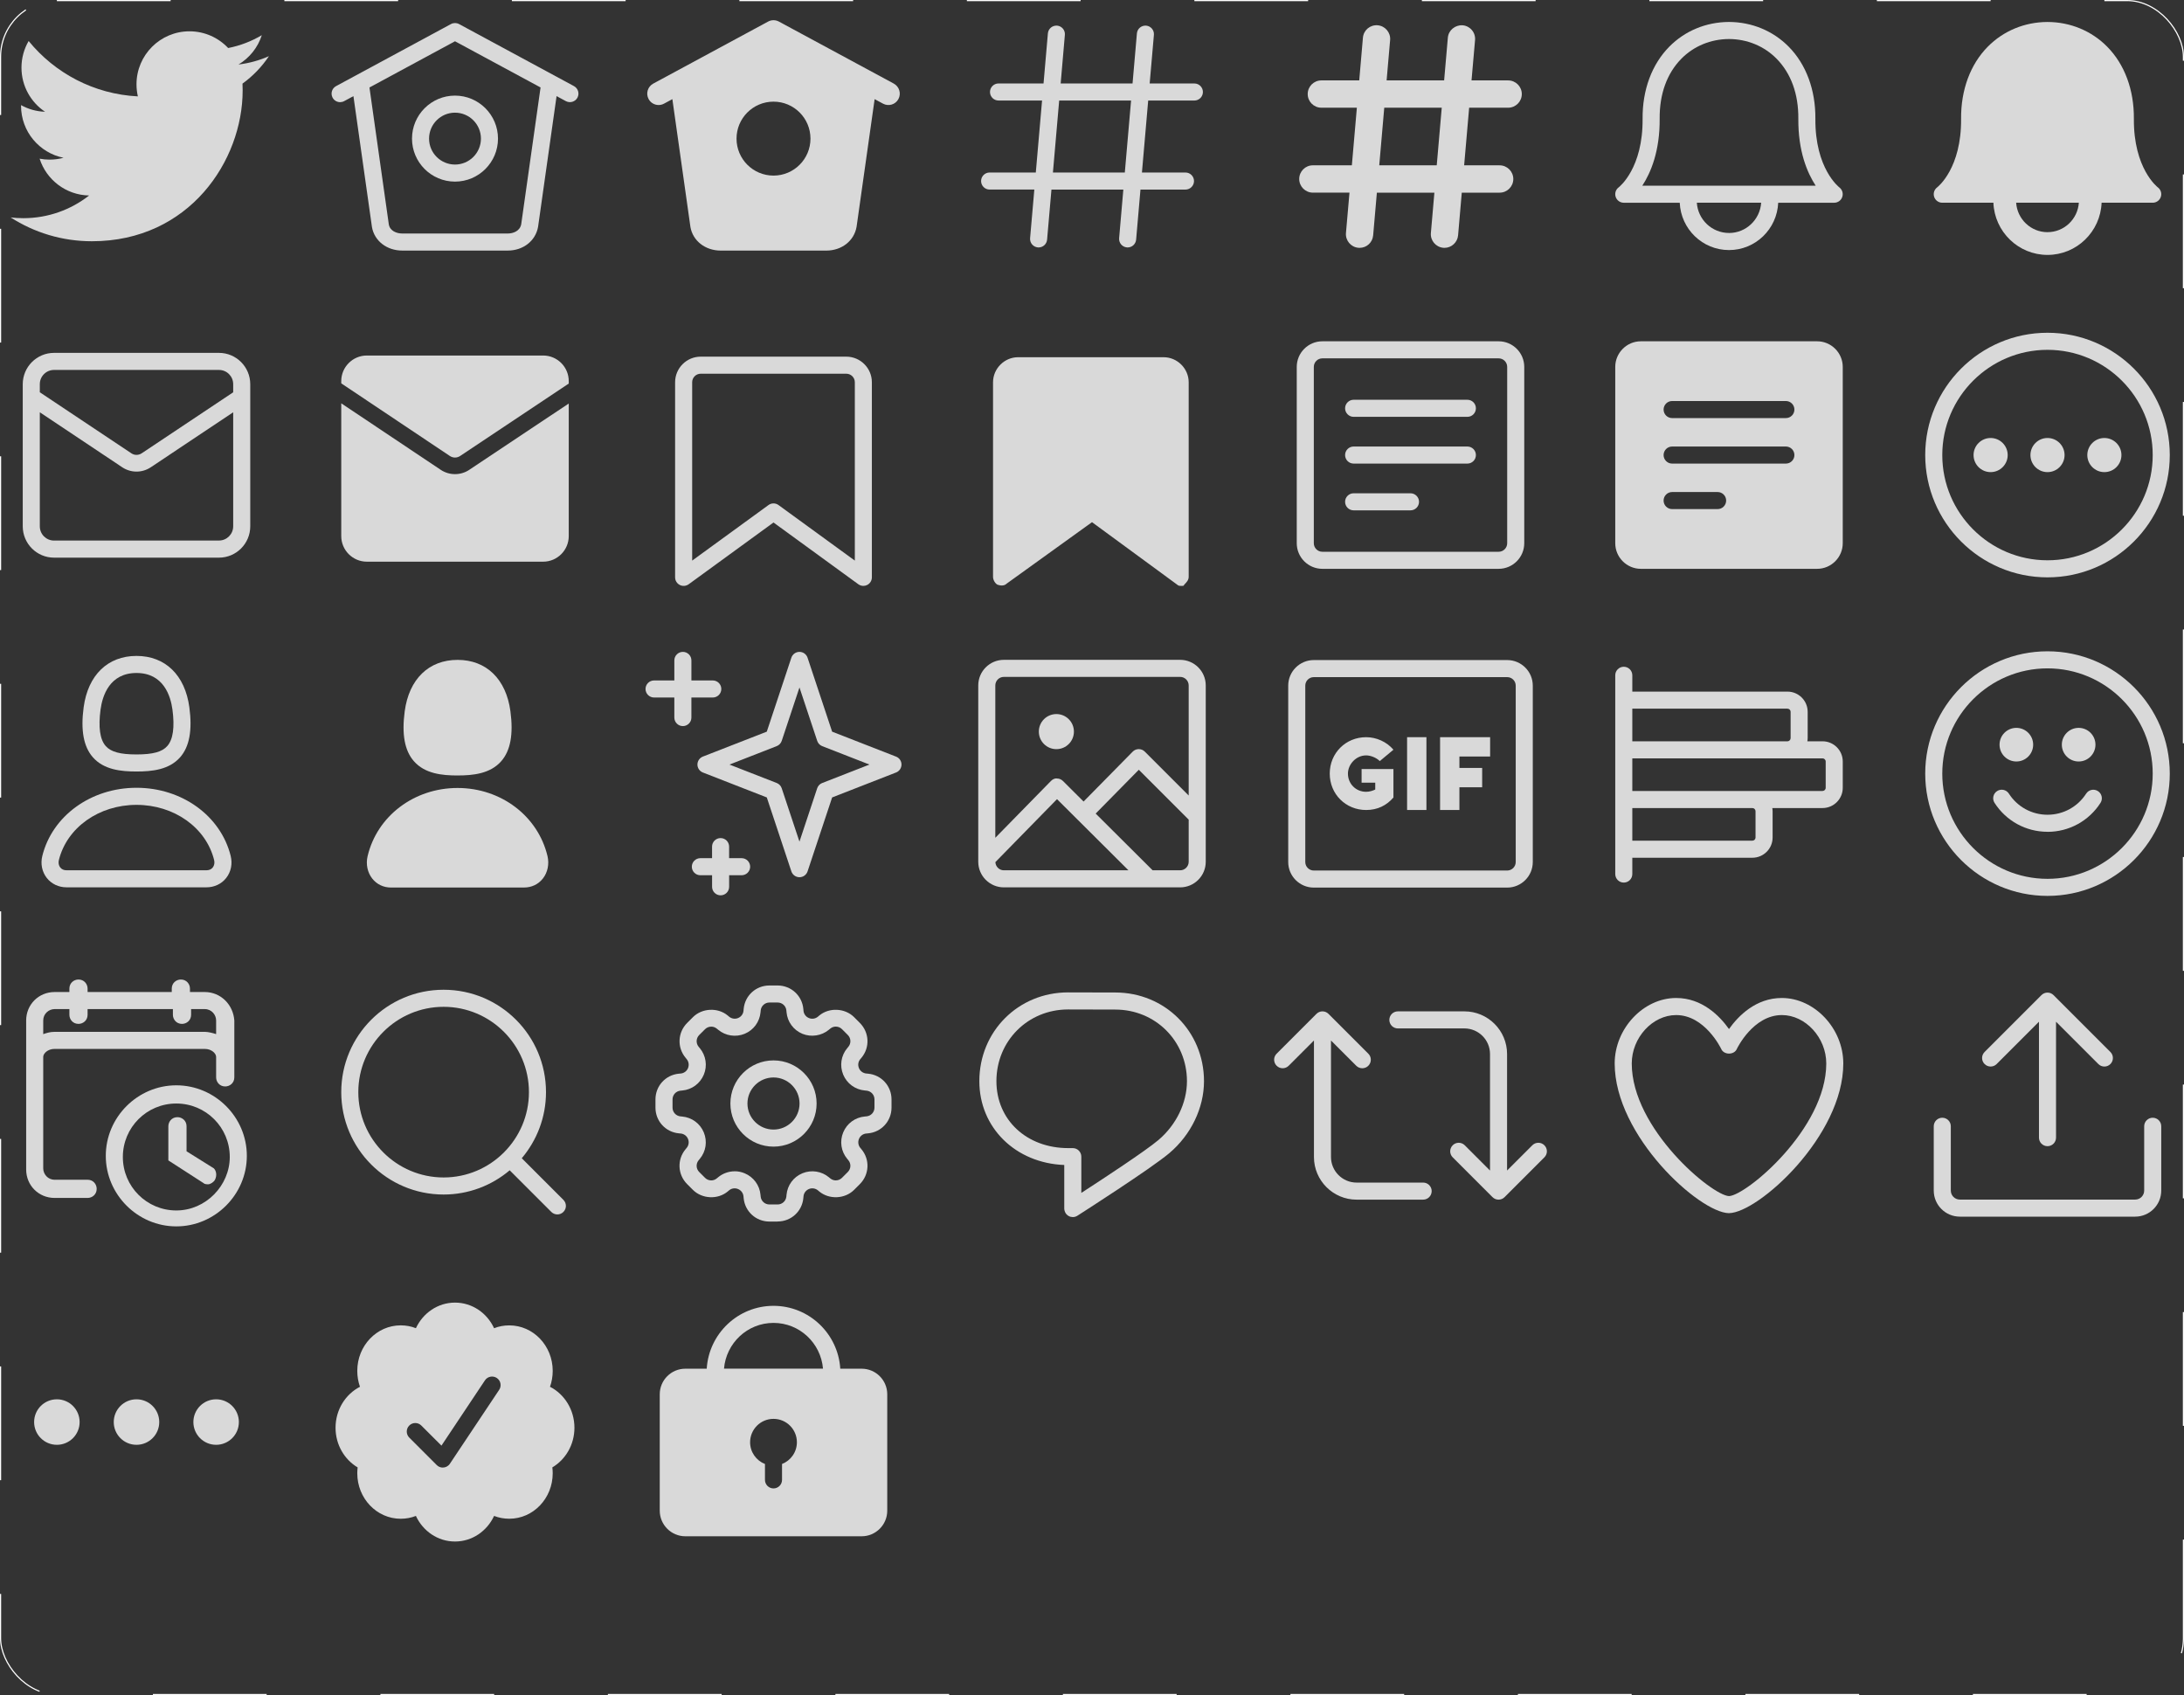 <svg width="192" height="149" viewBox="0 0 192 149" fill="none" xmlns="http://www.w3.org/2000/svg">
<rect x="0" y="0" width="192" height="149" fill="#333333" stroke="none"/>
<rect x="0.05" y="0.05" width="191.9" height="148.9" rx="4.95" stroke="white" stroke-width="0.1" stroke-dasharray="10 10"/>
<path d="M23.643 4.937C22.808 5.307 21.911 5.557 20.968 5.67C21.93 5.094 22.668 4.18 23.016 3.092C22.116 3.626 21.119 4.014 20.058 4.222C19.208 3.318 17.998 2.752 16.658 2.752C14.086 2.752 12 4.838 12 7.412C12 7.776 12.042 8.13 12.12 8.472C8.247 8.277 4.816 6.422 2.518 3.604C2.118 4.294 1.888 5.094 1.888 5.946C1.888 7.562 2.711 8.989 3.96 9.824C3.196 9.799 2.478 9.59 1.85 9.241V9.301C1.85 11.558 3.455 13.441 5.587 13.869C5.195 13.975 4.784 14.031 4.36 14.031C4.06 14.031 3.767 14.003 3.483 13.949C4.076 15.799 5.796 17.147 7.835 17.183C6.24 18.433 4.231 19.178 2.049 19.178C1.673 19.178 1.302 19.156 0.937 19.113C2.999 20.436 5.447 21.206 8.077 21.206C16.647 21.206 21.332 14.108 21.332 7.952C21.332 7.752 21.327 7.55 21.318 7.35C22.228 6.692 23.018 5.873 23.641 4.94L23.643 4.937Z" fill="#D9D9D9"/>
<path d="M78.58 7.35L68.475 1.897C68.178 1.737 67.821 1.737 67.525 1.897L57.425 7.35C56.939 7.614 56.758 8.22 57.02 8.706C57.2 9.041 57.545 9.231 57.9 9.231C58.06 9.231 58.224 9.193 58.375 9.111L59.109 8.715L60.699 19.965C60.915 21.179 62.009 22.027 63.359 22.027H72.641C73.991 22.027 75.085 21.179 75.303 19.939L76.891 8.714L77.628 9.112C78.113 9.375 78.72 9.194 78.982 8.708C79.245 8.222 79.062 7.615 78.578 7.353L78.58 7.35ZM68 15.435C66.205 15.435 64.75 13.98 64.75 12.185C64.75 10.39 66.205 8.935 68 8.935C69.795 8.935 71.25 10.39 71.25 12.185C71.25 13.98 69.795 15.435 68 15.435Z" fill="#D9D9D9"/>
<path d="M161.697 16.468C161.677 16.452 159.557 14.828 159.594 10.438C159.614 7.906 158.782 5.656 157.247 4.103C155.872 2.71 154.01 1.94 152.005 1.93H151.992C149.988 1.94 148.126 2.71 146.75 4.104C145.216 5.657 144.382 7.906 144.404 10.438C144.441 14.768 142.384 16.405 142.302 16.468C142.042 16.661 141.936 16.998 142.037 17.306C142.139 17.614 142.427 17.821 142.749 17.821H147.669C147.771 20.131 149.666 21.981 151.999 21.981C154.332 21.981 156.225 20.131 156.326 17.821H161.248C161.57 17.821 161.858 17.615 161.958 17.307C162.061 17 161.955 16.662 161.695 16.469L161.697 16.468ZM152 20.478C150.495 20.478 149.27 19.301 149.172 17.82H154.828C154.728 19.3 153.505 20.48 152 20.48V20.478ZM144.38 16.32C145.12 15.188 145.928 13.292 145.904 10.424C145.886 8.264 146.548 6.442 147.817 5.157C148.91 4.05 150.397 3.437 152 3.43C153.603 3.438 155.087 4.05 156.18 5.158C157.45 6.443 158.113 8.264 158.095 10.425C158.071 13.293 158.88 15.19 159.62 16.321H144.38V16.32Z" fill="#D9D9D9"/>
<path d="M50.46 7.57L40.357 2.115C40.134 1.995 39.867 1.995 39.644 2.115L29.543 7.57C29.179 7.767 29.043 8.222 29.24 8.587C29.375 8.837 29.634 8.98 29.9 8.98C30.02 8.98 30.143 8.95 30.256 8.89L31.071 8.45L32.7 19.963C32.914 21.178 34.008 22.025 35.358 22.025H44.64C45.992 22.025 47.085 21.177 47.303 19.938L48.929 8.448L49.747 8.89C50.111 9.083 50.567 8.95 50.764 8.586C50.96 8.223 50.824 7.768 50.46 7.57ZM45.822 19.703C45.715 20.309 45.119 20.525 44.642 20.525H35.36C34.88 20.525 34.285 20.309 34.182 19.727L32.48 7.69L40 3.628L47.522 7.688L45.822 19.703Z" fill="#D9D9D9"/>
<path d="M36.22 12.184C36.22 14.268 37.915 15.964 40 15.964C42.085 15.964 43.78 14.268 43.78 12.184C43.78 10.1 42.085 8.404 40 8.404C37.915 8.404 36.22 10.1 36.22 12.184ZM42.28 12.184C42.28 13.442 41.258 14.464 40 14.464C38.742 14.464 37.72 13.442 37.72 12.184C37.72 10.926 38.742 9.904 40 9.904C41.258 9.904 42.28 10.926 42.28 12.184Z" fill="#D9D9D9"/>
<path d="M189.697 16.468C189.677 16.452 187.557 14.828 187.594 10.438C187.614 7.905 186.782 5.656 185.247 4.104C183.872 2.711 182.01 1.94 180.005 1.932H179.992C177.988 1.94 176.126 2.712 174.75 4.104C173.216 5.657 172.383 7.906 172.404 10.437C172.441 14.769 170.384 16.404 170.302 16.467C170.042 16.661 169.936 16.997 170.037 17.305C170.138 17.613 170.427 17.82 170.75 17.82H175.244C175.344 20.364 177.432 22.407 180 22.407C182.568 22.407 184.655 20.364 184.756 17.82H189.25C189.574 17.82 189.86 17.612 189.962 17.305C190.064 16.998 189.957 16.661 189.697 16.468ZM180 20.408C178.534 20.408 177.343 19.261 177.244 17.82H182.756C182.656 19.26 181.466 20.407 180 20.407V20.408Z" fill="#D9D9D9"/>
<path d="M19.25 31.018H4.75C3.233 31.018 2 32.252 2 33.77V46.265C2 47.783 3.233 49.018 4.75 49.018H19.25C20.767 49.018 22 47.783 22 46.265V33.77C22 32.252 20.767 31.018 19.25 31.018ZM4.75 32.518H19.25C19.94 32.518 20.5 33.078 20.5 33.768V34.482L12.45 39.849C12.177 40.029 11.824 40.031 11.55 39.847L3.5 34.482V33.768C3.5 33.078 4.06 32.518 4.75 32.518ZM19.25 47.516H4.75C4.06 47.516 3.5 46.956 3.5 46.266V36.24L10.74 41.07C11.123 41.326 11.562 41.454 12 41.454C12.44 41.454 12.877 41.326 13.26 41.071L20.5 36.241V46.263C20.5 46.953 19.94 47.513 19.25 47.513V47.516Z" fill="#D9D9D9"/>
<path d="M39.55 40.082C39.823 40.264 40.177 40.264 40.45 40.082L50 33.716V33.5C50 32.26 48.99 31.25 47.75 31.25H32.25C31.01 31.25 30 32.26 30 33.5V33.697L39.55 40.082Z" fill="#D9D9D9"/>
<path d="M41.26 41.295C40.877 41.55 40.44 41.677 40 41.677C39.56 41.677 39.123 41.55 38.74 41.294L30 35.452V47.122C30 48.362 31.01 49.372 32.25 49.372H47.75C48.99 49.372 50 48.362 50 47.122V35.47L41.26 41.293V41.295Z" fill="#D9D9D9"/>
<path d="M75.9 51.5C75.743 51.5 75.588 51.45 75.458 51.356L68 45.928L60.542 51.358C60.314 51.522 60.012 51.548 59.76 51.418C59.51 51.291 59.35 51.033 59.35 50.751V33.6C59.35 32.36 60.36 31.35 61.6 31.35H74.398C75.638 31.35 76.648 32.36 76.648 33.6V50.75C76.648 51.032 76.49 51.29 76.238 51.418C76.132 51.473 76.015 51.5 75.898 51.5H75.9ZM68 44.25C68.155 44.25 68.31 44.298 68.44 44.394L75.15 49.277V33.6C75.15 33.188 74.813 32.85 74.4 32.85H61.6C61.187 32.85 60.85 33.188 60.85 33.6V49.277L67.56 44.394C67.69 44.298 67.845 44.25 68 44.25Z" fill="#D9D9D9"/>
<path d="M131.75 50H116.25C115.01 50 114 48.99 114 47.75V32.25C114 31.01 115.01 30 116.25 30H131.75C132.99 30 134 31.01 134 32.25V47.75C134 48.99 132.99 50 131.75 50ZM116.25 31.5C115.836 31.5 115.5 31.837 115.5 32.25V47.75C115.5 48.163 115.836 48.5 116.25 48.5H131.75C132.164 48.5 132.5 48.163 132.5 47.75V32.25C132.5 31.837 132.164 31.5 131.75 31.5H116.25Z" fill="#D9D9D9"/>
<path d="M129 36.64H119C118.586 36.64 118.25 36.303 118.25 35.89C118.25 35.477 118.586 35.14 119 35.14H129C129.414 35.14 129.75 35.475 129.75 35.89C129.75 36.305 129.414 36.64 129 36.64ZM129 40.75H119C118.586 40.75 118.25 40.414 118.25 40C118.25 39.586 118.586 39.25 119 39.25H129C129.414 39.25 129.75 39.586 129.75 40C129.75 40.414 129.414 40.75 129 40.75ZM124 44.86H119C118.586 44.86 118.25 44.525 118.25 44.11C118.25 43.695 118.586 43.36 119 43.36H124C124.414 43.36 124.75 43.697 124.75 44.11C124.75 44.523 124.414 44.86 124 44.86Z" fill="#D9D9D9"/>
<path d="M12 67.816C13.355 67.816 14.872 67.666 15.84 66.56C16.654 65.63 16.918 64.192 16.646 62.168C16.266 59.343 14.529 57.656 12 57.656C9.471 57.656 7.734 59.343 7.354 62.17C7.082 64.192 7.346 65.63 8.16 66.56C9.128 67.667 10.645 67.816 12 67.816ZM8.84 62.368C9.002 61.168 9.627 59.156 12 59.156C14.373 59.156 14.998 61.169 15.16 62.368C15.367 63.918 15.217 64.995 14.71 65.573C14.255 66.093 13.444 66.316 12 66.316C10.556 66.316 9.745 66.093 9.29 65.573C8.783 64.995 8.633 63.917 8.84 62.368ZM20.28 75.236C19.403 71.71 15.998 69.246 12 69.246C8.002 69.246 4.597 71.71 3.72 75.236C3.548 75.928 3.692 76.636 4.115 77.176C4.523 77.696 5.155 77.996 5.848 77.996H18.152C18.845 77.996 19.477 77.696 19.885 77.176C20.309 76.636 20.452 75.929 20.279 75.236H20.28ZM18.704 76.252C18.578 76.412 18.388 76.498 18.152 76.498H5.848C5.613 76.498 5.422 76.413 5.296 76.252C5.159 76.078 5.116 75.84 5.176 75.598C5.886 72.743 8.693 70.748 12 70.748C15.307 70.748 18.114 72.742 18.824 75.598C18.884 75.84 18.841 76.078 18.704 76.252Z" fill="#D9D9D9"/>
<path d="M185 41.5C185.828 41.5 186.5 40.828 186.5 40C186.5 39.172 185.828 38.5 185 38.5C184.172 38.5 183.5 39.172 183.5 40C183.5 40.828 184.172 41.5 185 41.5Z" fill="#D9D9D9"/>
<path d="M180 41.5C180.828 41.5 181.5 40.828 181.5 40C181.5 39.172 180.828 38.5 180 38.5C179.172 38.5 178.5 39.172 178.5 40C178.5 40.828 179.172 41.5 180 41.5Z" fill="#D9D9D9"/>
<path d="M175 41.5C175.828 41.5 176.5 40.828 176.5 40C176.5 39.172 175.828 38.5 175 38.5C174.172 38.5 173.5 39.172 173.5 40C173.5 40.828 174.172 41.5 175 41.5Z" fill="#D9D9D9"/>
<path d="M180 50.75C174.072 50.75 169.25 45.928 169.25 40C169.25 34.072 174.072 29.25 180 29.25C185.928 29.25 190.75 34.072 190.75 40C190.75 45.928 185.928 50.75 180 50.75ZM180 30.75C174.9 30.75 170.75 34.9 170.75 40C170.75 45.1 174.9 49.25 180 49.25C185.1 49.25 189.25 45.1 189.25 40C189.25 34.9 185.1 30.75 180 30.75Z" fill="#D9D9D9"/>
<path d="M103.9 51.5C103.7 51.5 103.6 51.5 103.5 51.4L96 45.9L88.5 51.3C88.3 51.5 88 51.5 87.7 51.4C87.5 51.3 87.3 51 87.3 50.7V33.6C87.3 32.4 88.3 31.4 89.5 31.4H102.3C103.5 31.4 104.5 32.4 104.5 33.6V50.7C104.5 51 104.3 51.2 104.1 51.4C104.1 51.5 104 51.5 103.9 51.5Z" fill="#D9D9D9"/>
<path d="M159.75 30H144.25C143.013 30 142 31.013 142 32.25V47.75C142 48.987 143.013 50 144.25 50H159.75C160.987 50 162 48.987 162 47.75V32.25C162 31.013 160.987 30 159.75 30ZM151 44.75H147C146.586 44.75 146.25 44.414 146.25 44C146.25 43.586 146.586 43.25 147 43.25H151C151.414 43.25 151.75 43.586 151.75 44C151.75 44.414 151.414 44.75 151 44.75ZM157 40.75H147C146.586 40.75 146.25 40.414 146.25 40C146.25 39.586 146.586 39.25 147 39.25H157C157.414 39.25 157.75 39.586 157.75 40C157.75 40.414 157.414 40.75 157 40.75ZM157 36.75H147C146.586 36.75 146.25 36.414 146.25 36C146.25 35.586 146.586 35.25 147 35.25H157C157.414 35.25 157.75 35.586 157.75 36C157.75 36.414 157.414 36.75 157 36.75Z" fill="#D9D9D9"/>
<path d="M40.225 68.165C38.869 68.165 37.353 68.015 36.385 66.909C35.571 65.979 35.308 64.541 35.58 62.517C35.96 59.691 37.696 58.004 40.226 58.004C42.756 58.004 44.493 59.691 44.872 62.517C45.144 64.541 44.88 65.977 44.066 66.909C43.096 68.015 41.581 68.164 40.226 68.164L40.225 68.165ZM46.074 78.015H34.376C33.713 78.015 33.126 77.735 32.726 77.229C32.304 76.695 32.15 75.959 32.316 75.261C33.15 71.731 36.402 69.264 40.224 69.264C44.046 69.264 47.298 71.73 48.134 75.261C48.298 75.959 48.144 76.695 47.722 77.228C47.322 77.733 46.737 78.013 46.074 78.013V78.015Z" fill="#D9D9D9"/>
<path d="M105 7.337H101.07L101.442 3.065C101.478 2.653 101.172 2.29 100.76 2.253C100.343 2.223 99.984 2.523 99.948 2.936L99.565 7.336H93.245L93.615 3.066C93.652 2.653 93.345 2.29 92.935 2.253C92.515 2.223 92.158 2.523 92.122 2.936L91.74 7.336H87.782C87.368 7.336 87.032 7.673 87.032 8.086C87.032 8.499 87.368 8.836 87.782 8.836H91.61L91.06 15.163H87C86.586 15.163 86.25 15.499 86.25 15.913C86.25 16.327 86.586 16.663 87 16.663H90.93L90.558 20.935C90.522 21.347 90.828 21.71 91.24 21.747L91.306 21.75C91.691 21.75 92.018 21.455 92.052 21.064L92.435 16.664H98.755L98.385 20.934C98.349 21.347 98.655 21.71 99.067 21.747L99.133 21.75C99.518 21.75 99.845 21.455 99.879 21.064L100.261 16.664H104.218C104.631 16.664 104.968 16.327 104.968 15.914C104.968 15.501 104.631 15.164 104.218 15.164H100.39L100.94 8.837H105C105.414 8.837 105.75 8.501 105.75 8.087C105.75 7.673 105.414 7.337 105 7.337ZM98.885 15.163H92.565L93.115 8.837H99.435L98.885 15.163Z" fill="#D9D9D9"/>
<path d="M132.585 9.468C133.245 9.468 133.785 8.93 133.785 8.268C133.785 7.606 133.245 7.068 132.585 7.068H129.365L129.675 3.521C129.702 3.203 129.605 2.891 129.398 2.646C129.192 2.401 128.903 2.25 128.576 2.221C127.926 2.186 127.341 2.653 127.283 3.314L126.957 7.068H121.9L122.208 3.523C122.268 2.865 121.778 2.281 121.111 2.221C120.446 2.171 119.876 2.651 119.818 3.313L119.493 7.067H116.163C115.5 7.067 114.963 7.605 114.963 8.267C114.963 8.929 115.501 9.467 116.163 9.467H119.285L118.845 14.531H115.416C114.754 14.531 114.216 15.071 114.216 15.731C114.216 16.391 114.754 16.933 115.416 16.933H118.636L118.326 20.481C118.269 21.138 118.758 21.721 119.416 21.781L119.522 21.786C120.148 21.786 120.662 21.314 120.717 20.688L121.044 16.935H126.1L125.792 20.479C125.732 21.137 126.222 21.721 126.882 21.781L126.988 21.786C127.605 21.786 128.13 21.304 128.183 20.688L128.508 16.935H131.838C132.498 16.935 133.038 16.395 133.038 15.735C133.038 15.075 132.498 14.533 131.838 14.533H128.716L129.156 9.469H132.586L132.585 9.468ZM126.747 9.468L126.307 14.531H121.253L121.693 9.469H126.748L126.747 9.468Z" fill="#D9D9D9"/>
<path d="M78.772 66.506L73.154 64.314L70.994 57.814C70.892 57.507 70.604 57.3 70.282 57.3C69.96 57.3 69.672 57.507 69.57 57.813L67.41 64.313L61.79 66.505C61.503 66.617 61.313 66.895 61.313 67.205C61.313 67.515 61.503 67.79 61.791 67.903L67.411 70.095L69.571 76.595C69.673 76.901 69.961 77.108 70.283 77.108C70.605 77.108 70.893 76.901 70.995 76.595L73.155 70.095L78.775 67.903C79.062 67.791 79.252 67.513 79.252 67.203C79.252 66.893 79.062 66.618 78.774 66.506H78.772ZM72.282 68.826C72.074 68.906 71.912 69.076 71.842 69.286L70.282 73.981L68.722 69.288C68.652 69.078 68.492 68.908 68.284 68.826L64.129 67.206L68.283 65.584C68.491 65.504 68.653 65.334 68.723 65.122L70.283 60.429L71.843 65.123C71.913 65.335 72.073 65.505 72.281 65.586L76.436 67.206L72.281 68.828L72.282 68.826ZM62.663 59.812H60.783V58.05C60.783 57.636 60.446 57.3 60.033 57.3C59.62 57.3 59.283 57.636 59.283 58.05V59.812H57.5C57.086 59.812 56.75 60.148 56.75 60.562C56.75 60.976 57.086 61.312 57.5 61.312H59.282V63.074C59.282 63.488 59.618 63.824 60.032 63.824C60.446 63.824 60.782 63.488 60.782 63.074V61.312H62.662C63.077 61.312 63.412 60.976 63.412 60.562C63.412 60.148 63.077 59.812 62.662 59.812H62.663ZM65.198 75.434H64.098V74.418C64.098 74.004 63.763 73.668 63.348 73.668C62.933 73.668 62.598 74.004 62.598 74.418V75.434H61.57C61.156 75.434 60.82 75.77 60.82 76.184C60.82 76.598 61.156 76.934 61.57 76.934H62.6V77.95C62.6 78.364 62.935 78.7 63.35 78.7C63.765 78.7 64.1 78.364 64.1 77.95V76.934H65.198C65.612 76.934 65.948 76.598 65.948 76.184C65.948 75.77 65.612 75.434 65.198 75.434Z" fill="#D9D9D9"/>
<path d="M103.75 58H88.25C87.01 58 86 59.01 86 60.25V75.75C86 76.99 87.01 78 88.25 78H103.75C104.99 78 106 76.99 106 75.75V60.25C106 59.01 104.99 58 103.75 58ZM88.25 59.5H103.75C104.163 59.5 104.5 59.837 104.5 60.25V69.926L100.642 66.068C100.502 65.928 100.312 65.848 100.112 65.848H100.109C99.909 65.848 99.716 65.928 99.577 66.072L95.26 70.456L93.447 68.65C93.307 68.51 93.117 68.43 92.917 68.43C92.724 68.4 92.522 68.51 92.382 68.657L87.5 73.642V60.25C87.5 59.837 87.837 59.5 88.25 59.5ZM87.506 75.78L92.924 70.246L99.206 76.5H88.25C87.848 76.5 87.523 76.178 87.506 75.78ZM103.75 76.5H101.33L96.323 71.513L100.115 67.663L104.5 72.047V75.75C104.5 76.163 104.163 76.5 103.75 76.5Z" fill="#D9D9D9"/>
<path d="M92.868 65.851C93.72 65.851 94.41 65.161 94.41 64.309C94.41 63.457 93.72 62.767 92.868 62.767C92.016 62.767 91.326 63.457 91.326 64.309C91.326 65.161 92.016 65.851 92.868 65.851Z" fill="#D9D9D9"/>
<path d="M131 66.5V64.8H126.6V71.2H128.3V69.2H130.3V67.5H128.3V66.5H131ZM123.7 64.8H125.4V71.2H123.7V64.8ZM120.1 66.4C120.5 66.4 121 66.6 121.3 66.9L122.5 65.9C121.9 65.2 121 64.8 120.1 64.8C118.3 64.8 116.9 66.2 116.9 68C116.9 69.8 118.3 71.2 120.1 71.2C121.1 71.2 121.9 70.8 122.5 70.1V67.6H119.7V68.8H120.9V69.4C120.7 69.5 120.4 69.6 120.1 69.6C119.2 69.6 118.5 68.9 118.5 68C118.5 67.2 119.2 66.4 120.1 66.4Z" fill="#D9D9D9"/>
<path d="M132.5 58.02H115.5C114.26 58.02 113.25 59.027 113.25 60.267V75.774C113.25 77.012 114.26 78.02 115.5 78.02H132.5C133.74 78.02 134.75 77.012 134.75 75.774V60.267C134.75 59.027 133.74 58.02 132.5 58.02ZM133.25 75.774C133.25 76.184 132.914 76.52 132.5 76.52H115.5C115.086 76.52 114.75 76.184 114.75 75.774V60.267C114.75 59.855 115.086 59.52 115.5 59.52H132.5C132.914 59.52 133.25 59.855 133.25 60.267V75.774Z" fill="#D9D9D9"/>
<path d="M160.222 65.16H158.888C158.903 65.07 158.916 64.978 158.916 64.883V62.57C158.916 61.59 158.119 60.793 157.138 60.793H143.5V59.358C143.5 58.944 143.164 58.608 142.75 58.608C142.336 58.608 142 58.944 142 59.358V76.83C142 77.245 142.336 77.58 142.75 77.58C143.164 77.58 143.5 77.245 143.5 76.83V75.396H154.056C155.036 75.396 155.834 74.599 155.834 73.619V71.306C155.834 71.211 155.82 71.119 155.806 71.028H160.223C161.203 71.028 162.001 70.23 162.001 69.25V66.94C162.001 65.957 161.204 65.16 160.223 65.16H160.222ZM157.14 62.293C157.292 62.293 157.417 62.417 157.417 62.57V64.88C157.417 65.034 157.292 65.16 157.139 65.16H143.5V62.29H157.14V62.293ZM154.333 71.307V73.619C154.333 73.772 154.208 73.896 154.055 73.896H143.5V71.028H154.056C154.209 71.028 154.333 71.154 154.333 71.308V71.307ZM160.5 69.25C160.5 69.403 160.375 69.527 160.222 69.527H143.5V66.66H160.222C160.375 66.66 160.5 66.784 160.5 66.937V69.25Z" fill="#D9D9D9"/>
<path d="M180 78.75C174.072 78.75 169.25 73.928 169.25 68C169.25 62.072 174.072 57.25 180 57.25C185.928 57.25 190.75 62.072 190.75 68C190.75 73.928 185.928 78.75 180 78.75ZM180 58.75C174.9 58.75 170.75 62.9 170.75 68C170.75 73.1 174.9 77.25 180 77.25C185.1 77.25 189.25 73.1 189.25 68C189.25 62.9 185.1 58.75 180 58.75Z" fill="#D9D9D9"/>
<path d="M180 73.115C178.108 73.115 176.367 72.165 175.344 70.571C175.12 70.223 175.221 69.761 175.57 69.536C175.918 69.31 176.382 69.412 176.606 69.762C177.353 70.924 178.622 71.617 180.001 71.617C181.38 71.617 182.649 70.924 183.397 69.763C183.621 69.413 184.085 69.313 184.433 69.538C184.783 69.762 184.883 70.226 184.659 70.574C183.634 72.168 181.893 73.119 180.001 73.119L180 73.115Z" fill="#D9D9D9"/>
<path d="M182.738 66.936C183.554 66.936 184.216 66.274 184.216 65.458C184.216 64.642 183.554 63.98 182.738 63.98C181.922 63.98 181.26 64.642 181.26 65.458C181.26 66.274 181.922 66.936 182.738 66.936Z" fill="#D9D9D9"/>
<path d="M177.262 66.936C178.078 66.936 178.74 66.274 178.74 65.458C178.74 64.642 178.078 63.98 177.262 63.98C176.446 63.98 175.784 64.642 175.784 65.458C175.784 66.274 176.446 66.936 177.262 66.936Z" fill="#D9D9D9"/>
<g clip-path="url(#clip0_24_2028)">
<path d="M-37.9 103C-38 102.9 -38 102.9 -38 102.8C-37.9 102.8 -37.9 102.9 -37.9 103ZM18 87.2H16.7V86.9C16.7 86.5 16.4 86.1 15.9 86.1C15.5 86.1 15.1 86.4 15.1 86.9V87.2H7.7V86.9C7.7 86.5 7.4 86.1 6.9 86.1C6.5 86.1 6.1 86.4 6.1 86.9V87.2H4.8C3.4 87.2 2.3 88.3 2.3 89.7V102.8C2.3 104.2 3.4 105.3 4.8 105.3H7.7C8.1 105.3 8.5 105 8.5 104.5C8.5 104.1 8.2 103.7 7.7 103.7H4.8C4.2 103.7 3.8 103.2 3.8 102.7V92.9C3.8 92.6 4.2 92.2 4.8 92.2H18C18.6 92.2 19 92.6 19 92.9V94.7C19 95.1 19.3 95.5 19.8 95.5C20.2 95.5 20.6 95.2 20.6 94.7V89.7C20.5 88.3 19.4 87.2 18 87.2ZM19 90.9C18.7 90.8 18.3 90.7 18 90.7H4.8C4.4 90.7 4.1 90.8 3.8 90.9V89.7C3.8 89.1 4.3 88.7 4.8 88.7H6.1V89.2C6.1 89.6 6.4 90 6.9 90C7.3 90 7.7 89.7 7.7 89.2V88.7H15.2V89.2C15.2 89.6 15.5 90 16 90C16.4 90 16.8 89.7 16.8 89.2V88.7H18C18.6 88.7 19 89.2 19 89.7V90.9Z" fill="#D9D9D9"/>
<path d="M15.5 95.4C12.1 95.4 9.3 98.2 9.3 101.6C9.3 105 12.1 107.8 15.5 107.8C18.9 107.8 21.7 105 21.7 101.6C21.7 98.2 18.9 95.4 15.5 95.4ZM15.5 106.4C12.9 106.4 10.8 104.3 10.8 101.7C10.8 99.1 12.9 97 15.5 97C18.1 97 20.2 99.1 20.2 101.7C20.2 104.2 18.1 106.4 15.5 106.4Z" fill="#D9D9D9"/>
<path d="M18.9 103.7C18.8 103.9 18.5 104.1 18.3 104.1C18.2 104.1 18 104.1 17.9 104L14.8 102V99C14.8 98.6 15.1 98.2 15.6 98.2C16 98.2 16.4 98.5 16.4 99V101.2L18.8 102.7C19 102.9 19.1 103.3 18.9 103.7Z" fill="#D9D9D9"/>
</g>
<path d="M49.53 105.47L45.87 101.81C47.195 100.24 48 98.214 48 96C48 91.03 43.97 87 39 87C34.03 87 30 91.03 30 96C30 100.97 34.03 105 39 105C41.215 105 43.24 104.196 44.808 102.87L48.468 106.53C48.615 106.676 48.808 106.75 48.998 106.75C49.188 106.75 49.383 106.677 49.528 106.53C49.823 106.237 49.823 105.763 49.53 105.47ZM31.5 96C31.5 91.865 34.865 88.5 39 88.5C43.135 88.5 46.5 91.865 46.5 96C46.5 100.135 43.135 103.5 39 103.5C34.865 103.5 31.5 100.135 31.5 96Z" fill="#D9D9D9"/>
<path d="M68 93.21C65.91 93.21 64.21 94.91 64.21 97C64.21 99.09 65.91 100.79 68 100.79C70.09 100.79 71.79 99.09 71.79 97C71.79 94.91 70.09 93.21 68 93.21ZM68 99.29C66.738 99.29 65.71 98.264 65.71 97C65.71 95.736 66.74 94.71 68 94.71C69.26 94.71 70.29 95.736 70.29 97C70.29 98.264 69.262 99.29 68 99.29Z" fill="#D9D9D9"/>
<path d="M68.36 107.375H67.638C66.455 107.375 65.484 106.487 65.376 105.311L65.362 105.164C65.337 104.877 65.155 104.631 64.89 104.52C64.604 104.4 64.308 104.455 64.092 104.635L63.976 104.732C63.108 105.457 61.723 105.395 60.916 104.592L60.406 104.082C59.57 103.242 59.51 101.928 60.266 101.022L60.364 100.904C60.55 100.682 60.594 100.381 60.486 100.117C60.376 99.845 60.128 99.663 59.84 99.637L59.69 99.623C58.51 99.516 57.623 98.543 57.623 97.361V96.639C57.623 95.456 58.511 94.485 59.687 94.377L59.843 94.363C60.128 94.338 60.373 94.156 60.485 93.89C60.595 93.62 60.55 93.317 60.365 93.095L60.271 92.979C59.514 92.071 59.573 90.756 60.408 89.919L60.92 89.407C61.724 88.603 63.108 88.542 63.98 89.267L64.096 89.365C64.314 89.549 64.624 89.595 64.886 89.487C65.156 89.375 65.338 89.129 65.363 88.844L65.377 88.691C65.484 87.511 66.457 86.625 67.639 86.625H68.361C69.544 86.625 70.515 87.513 70.623 88.689L70.637 88.845C70.662 89.13 70.843 89.375 71.109 89.485C71.386 89.602 71.689 89.547 71.903 89.368L72.023 89.266C72.89 88.543 74.277 88.604 75.083 89.406L75.593 89.918C76.429 90.756 76.489 92.071 75.733 92.978L75.633 93.096C75.445 93.316 75.399 93.618 75.51 93.884C75.622 94.154 75.87 94.334 76.156 94.362L76.308 94.376C77.488 94.483 78.375 95.456 78.375 96.638V97.361C78.375 98.544 77.487 99.515 76.311 99.623L76.156 99.637C75.872 99.661 75.626 99.842 75.516 100.107C75.403 100.379 75.449 100.681 75.633 100.902L75.733 101.022C76.489 101.927 76.429 103.242 75.593 104.082L75.083 104.592C74.276 105.396 72.893 105.456 72.023 104.732L71.908 104.636C71.691 104.453 71.378 104.406 71.118 104.514C70.845 104.628 70.663 104.874 70.638 105.16L70.624 105.31C70.517 106.483 69.544 107.37 68.362 107.37L68.36 107.375ZM64.587 102.955C64.887 102.955 65.18 103.015 65.457 103.13C66.247 103.458 66.781 104.184 66.857 105.026L66.871 105.173C66.908 105.573 67.238 105.873 67.641 105.873H68.363C68.763 105.873 69.093 105.573 69.131 105.173L69.145 105.025C69.221 104.183 69.755 103.458 70.537 103.133C71.33 102.803 72.233 102.951 72.87 103.483L72.983 103.577C73.161 103.725 73.349 103.757 73.476 103.757C73.682 103.757 73.876 103.677 74.022 103.53L74.532 103.02C74.816 102.736 74.837 102.29 74.58 101.982L74.48 101.862C73.938 101.212 73.803 100.322 74.128 99.539C74.454 98.749 75.18 98.219 76.022 98.142L76.177 98.128C76.574 98.091 76.877 97.761 76.877 97.358V96.636C76.877 96.236 76.574 95.906 76.175 95.868L76.023 95.854C75.177 95.776 74.453 95.244 74.128 94.461C73.802 93.673 73.938 92.783 74.481 92.134L74.581 92.016C74.838 91.706 74.817 91.26 74.533 90.976L74.023 90.466C73.877 90.319 73.683 90.239 73.477 90.239C73.35 90.239 73.162 90.271 72.985 90.419L72.865 90.519C72.231 91.047 71.315 91.189 70.543 90.873C69.755 90.546 69.223 89.821 69.146 88.977L69.132 88.822C69.097 88.425 68.767 88.122 68.365 88.122H67.642C67.242 88.122 66.912 88.425 66.874 88.824L66.86 88.976C66.784 89.819 66.252 90.544 65.47 90.869C64.683 91.195 63.777 91.052 63.14 90.519L63.022 90.423C62.842 90.273 62.654 90.243 62.527 90.243C62.321 90.243 62.127 90.323 61.981 90.469L61.469 90.979C61.187 91.263 61.166 91.709 61.423 92.017L61.523 92.135C62.063 92.788 62.2 93.679 61.875 94.46C61.548 95.248 60.823 95.78 59.98 95.857L59.824 95.871C59.427 95.908 59.124 96.238 59.124 96.641V97.363C59.124 97.763 59.427 98.093 59.826 98.131L59.976 98.145C60.824 98.223 61.549 98.757 61.873 99.541C62.198 100.327 62.063 101.216 61.52 101.866L61.424 101.981C61.164 102.291 61.186 102.737 61.47 103.021L61.98 103.531C62.126 103.678 62.32 103.758 62.526 103.758C62.653 103.758 62.841 103.728 63.018 103.578L63.134 103.482C63.54 103.146 64.057 102.958 64.587 102.958V102.955Z" fill="#D9D9D9"/>
<path d="M98.046 87.242L93.898 87.232H93.896C89.522 87.232 86.096 90.659 86.096 95.034C86.096 99.132 89.282 102.24 93.561 102.404V106.232C93.561 106.34 93.605 106.518 93.681 106.635C93.823 106.86 94.065 106.982 94.313 106.982C94.451 106.982 94.59 106.944 94.715 106.864C94.979 106.696 101.188 102.724 102.803 101.358C104.705 99.748 105.843 97.388 105.846 95.046V95.029C105.84 90.662 102.416 87.242 98.046 87.241V87.242ZM101.833 100.214C100.699 101.174 96.971 103.619 95.061 104.857V101.67C95.061 101.256 94.726 100.92 94.311 100.92H93.915C90.255 100.92 87.597 98.444 87.597 95.034C87.597 91.5 90.365 88.732 93.897 88.732L98.044 88.742H98.046C101.578 88.742 104.346 91.508 104.348 95.038C104.345 96.948 103.406 98.882 101.834 100.214H101.833Z" fill="#D9D9D9"/>
<path d="M135.77 100.67C135.478 100.377 135.003 100.377 134.71 100.67L132.49 102.89V92.65C132.49 90.582 130.807 88.9 128.74 88.9H122.89C122.476 88.9 122.14 89.236 122.14 89.65C122.14 90.064 122.476 90.4 122.89 90.4H128.74C129.98 90.4 130.99 91.41 130.99 92.65V102.89L128.77 100.67C128.477 100.377 128.002 100.377 127.71 100.67C127.418 100.963 127.416 101.438 127.71 101.73L131.21 105.23C131.355 105.377 131.547 105.45 131.74 105.45C131.933 105.45 132.123 105.378 132.27 105.23L135.77 101.73C136.064 101.438 136.064 100.963 135.77 100.67ZM125.11 103.95H119.26C118.02 103.95 117.01 102.94 117.01 101.7V91.46L119.23 93.68C119.378 93.827 119.57 93.9 119.762 93.9C119.954 93.9 120.146 93.827 120.292 93.68C120.585 93.387 120.585 92.912 120.292 92.62L116.792 89.12C116.499 88.826 116.024 88.826 115.732 89.12L112.232 92.62C111.938 92.912 111.938 93.387 112.232 93.68C112.526 93.973 112.999 93.973 113.292 93.68L115.512 91.46V101.7C115.512 103.768 117.195 105.45 119.262 105.45H125.112C125.526 105.45 125.862 105.114 125.862 104.7C125.862 104.286 125.525 103.95 125.112 103.95H125.11Z" fill="#D9D9D9"/>
<path d="M152 106.638H151.986C149.403 106.59 141.95 99.856 141.95 93.478C141.95 90.414 144.475 87.724 147.353 87.724C149.643 87.724 151.183 89.304 151.999 90.454C152.813 89.306 154.353 87.724 156.644 87.724C159.524 87.724 162.048 90.414 162.048 93.479C162.048 99.855 154.594 106.589 152.011 106.636H152V106.638ZM147.354 89.225C145.274 89.225 143.451 91.213 143.451 93.48C143.451 99.22 150.485 105.076 152.001 105.138C153.519 105.076 160.551 99.221 160.551 93.48C160.551 91.213 158.728 89.225 156.648 89.225C154.12 89.225 152.708 92.161 152.696 92.19C152.466 92.752 151.54 92.752 151.309 92.19C151.295 92.16 149.884 89.225 147.355 89.225H147.354Z" fill="#D9D9D9"/>
<path d="M185.53 92.47L180.53 87.47C180.237 87.177 179.762 87.177 179.47 87.47L174.47 92.47C174.176 92.763 174.176 93.238 174.47 93.53C174.764 93.822 175.237 93.824 175.53 93.53L179.25 89.81V100C179.25 100.414 179.586 100.75 180 100.75C180.414 100.75 180.75 100.414 180.75 100V89.81L184.47 93.53C184.616 93.677 184.808 93.75 185 93.75C185.192 93.75 185.384 93.678 185.53 93.53C185.823 93.237 185.823 92.763 185.53 92.47Z" fill="#D9D9D9"/>
<path d="M187.708 106.944H172.292C171.028 106.944 170 105.916 170 104.652V99C170 98.586 170.336 98.25 170.75 98.25C171.164 98.25 171.5 98.586 171.5 99V104.652C171.5 105.089 171.855 105.444 172.292 105.444H187.708C188.145 105.444 188.5 105.089 188.5 104.652V99C188.5 98.586 188.836 98.25 189.25 98.25C189.664 98.25 190 98.586 190 99V104.652C190 105.916 188.972 106.944 187.708 106.944Z" fill="#D9D9D9"/>
<path d="M5 127C6.105 127 7 126.105 7 125C7 123.895 6.105 123 5 123C3.895 123 3 123.895 3 125C3 126.105 3.895 127 5 127Z" fill="#D9D9D9"/>
<path d="M12 127C13.105 127 14 126.105 14 125C14 123.895 13.105 123 12 123C10.895 123 10 123.895 10 125C10 126.105 10.895 127 12 127Z" fill="#D9D9D9"/>
<path d="M19 127C20.105 127 21 126.105 21 125C21 123.895 20.105 123 19 123C17.895 123 17 123.895 17 125C17 126.105 17.895 127 19 127Z" fill="#D9D9D9"/>
<path d="M50.5 125.5C50.5 123.92 49.625 122.55 48.352 121.9C48.506 121.465 48.59 120.995 48.59 120.5C48.59 118.29 46.88 116.502 44.772 116.502C44.302 116.502 43.852 116.586 43.436 116.752C42.818 115.415 41.51 114.5 40 114.5C38.49 114.5 37.184 115.417 36.563 116.75C36.148 116.585 35.697 116.5 35.227 116.5C33.117 116.5 31.409 118.29 31.409 120.5C31.409 120.994 31.492 121.464 31.646 121.9C30.374 122.55 29.499 123.918 29.499 125.5C29.499 126.995 30.281 128.298 31.441 128.986C31.421 129.156 31.409 129.326 31.409 129.5C31.409 131.71 33.117 133.5 35.227 133.5C35.697 133.5 36.147 133.414 36.562 133.25C37.182 134.584 38.488 135.5 39.999 135.5C41.511 135.5 42.817 134.584 43.436 133.25C43.851 133.413 44.301 133.498 44.772 133.498C46.882 133.498 48.59 131.708 48.59 129.498C48.59 129.324 48.578 129.154 48.557 128.985C49.715 128.298 50.5 126.995 50.5 125.501V125.5ZM43.884 122.166L39.55 128.666C39.405 128.883 39.168 129 38.925 129C38.782 129 38.637 128.96 38.509 128.874L38.394 128.78L35.979 126.365C35.686 126.072 35.686 125.597 35.979 125.305C36.272 125.013 36.747 125.011 37.039 125.305L38.809 127.072L42.634 121.332C42.864 120.987 43.33 120.896 43.674 121.125C44.02 121.355 44.114 121.821 43.884 122.165V122.166Z" fill="#D9D9D9"/>
<path d="M75.75 120.31H73.87C73.68 117.23 71.124 114.784 68 114.784C64.876 114.784 62.32 117.232 62.13 120.31H60.25C59.01 120.31 58 121.317 58 122.56V132.79C58 134.03 59.01 135.04 60.25 135.04H75.75C76.99 135.04 78 134.03 78 132.79V122.56C78 121.318 76.99 120.31 75.75 120.31ZM68.75 128.687V130.083C68.75 130.497 68.414 130.833 68 130.833C67.586 130.833 67.25 130.497 67.25 130.083V128.687C66.486 128.387 65.943 127.647 65.943 126.777C65.943 125.64 66.863 124.719 68 124.719C69.136 124.719 70.057 125.639 70.057 126.775C70.057 127.645 69.514 128.385 68.75 128.685V128.687ZM63.648 120.31C63.838 118.06 65.705 116.284 68 116.284C70.295 116.284 72.163 118.061 72.352 120.307H63.648V120.31Z" fill="#D9D9D9"/>
<defs>
<clipPath id="clip0_24_2028">
<rect width="24" height="24" fill="white" transform="translate(0 85)"/>
</clipPath>
</defs>
</svg>

